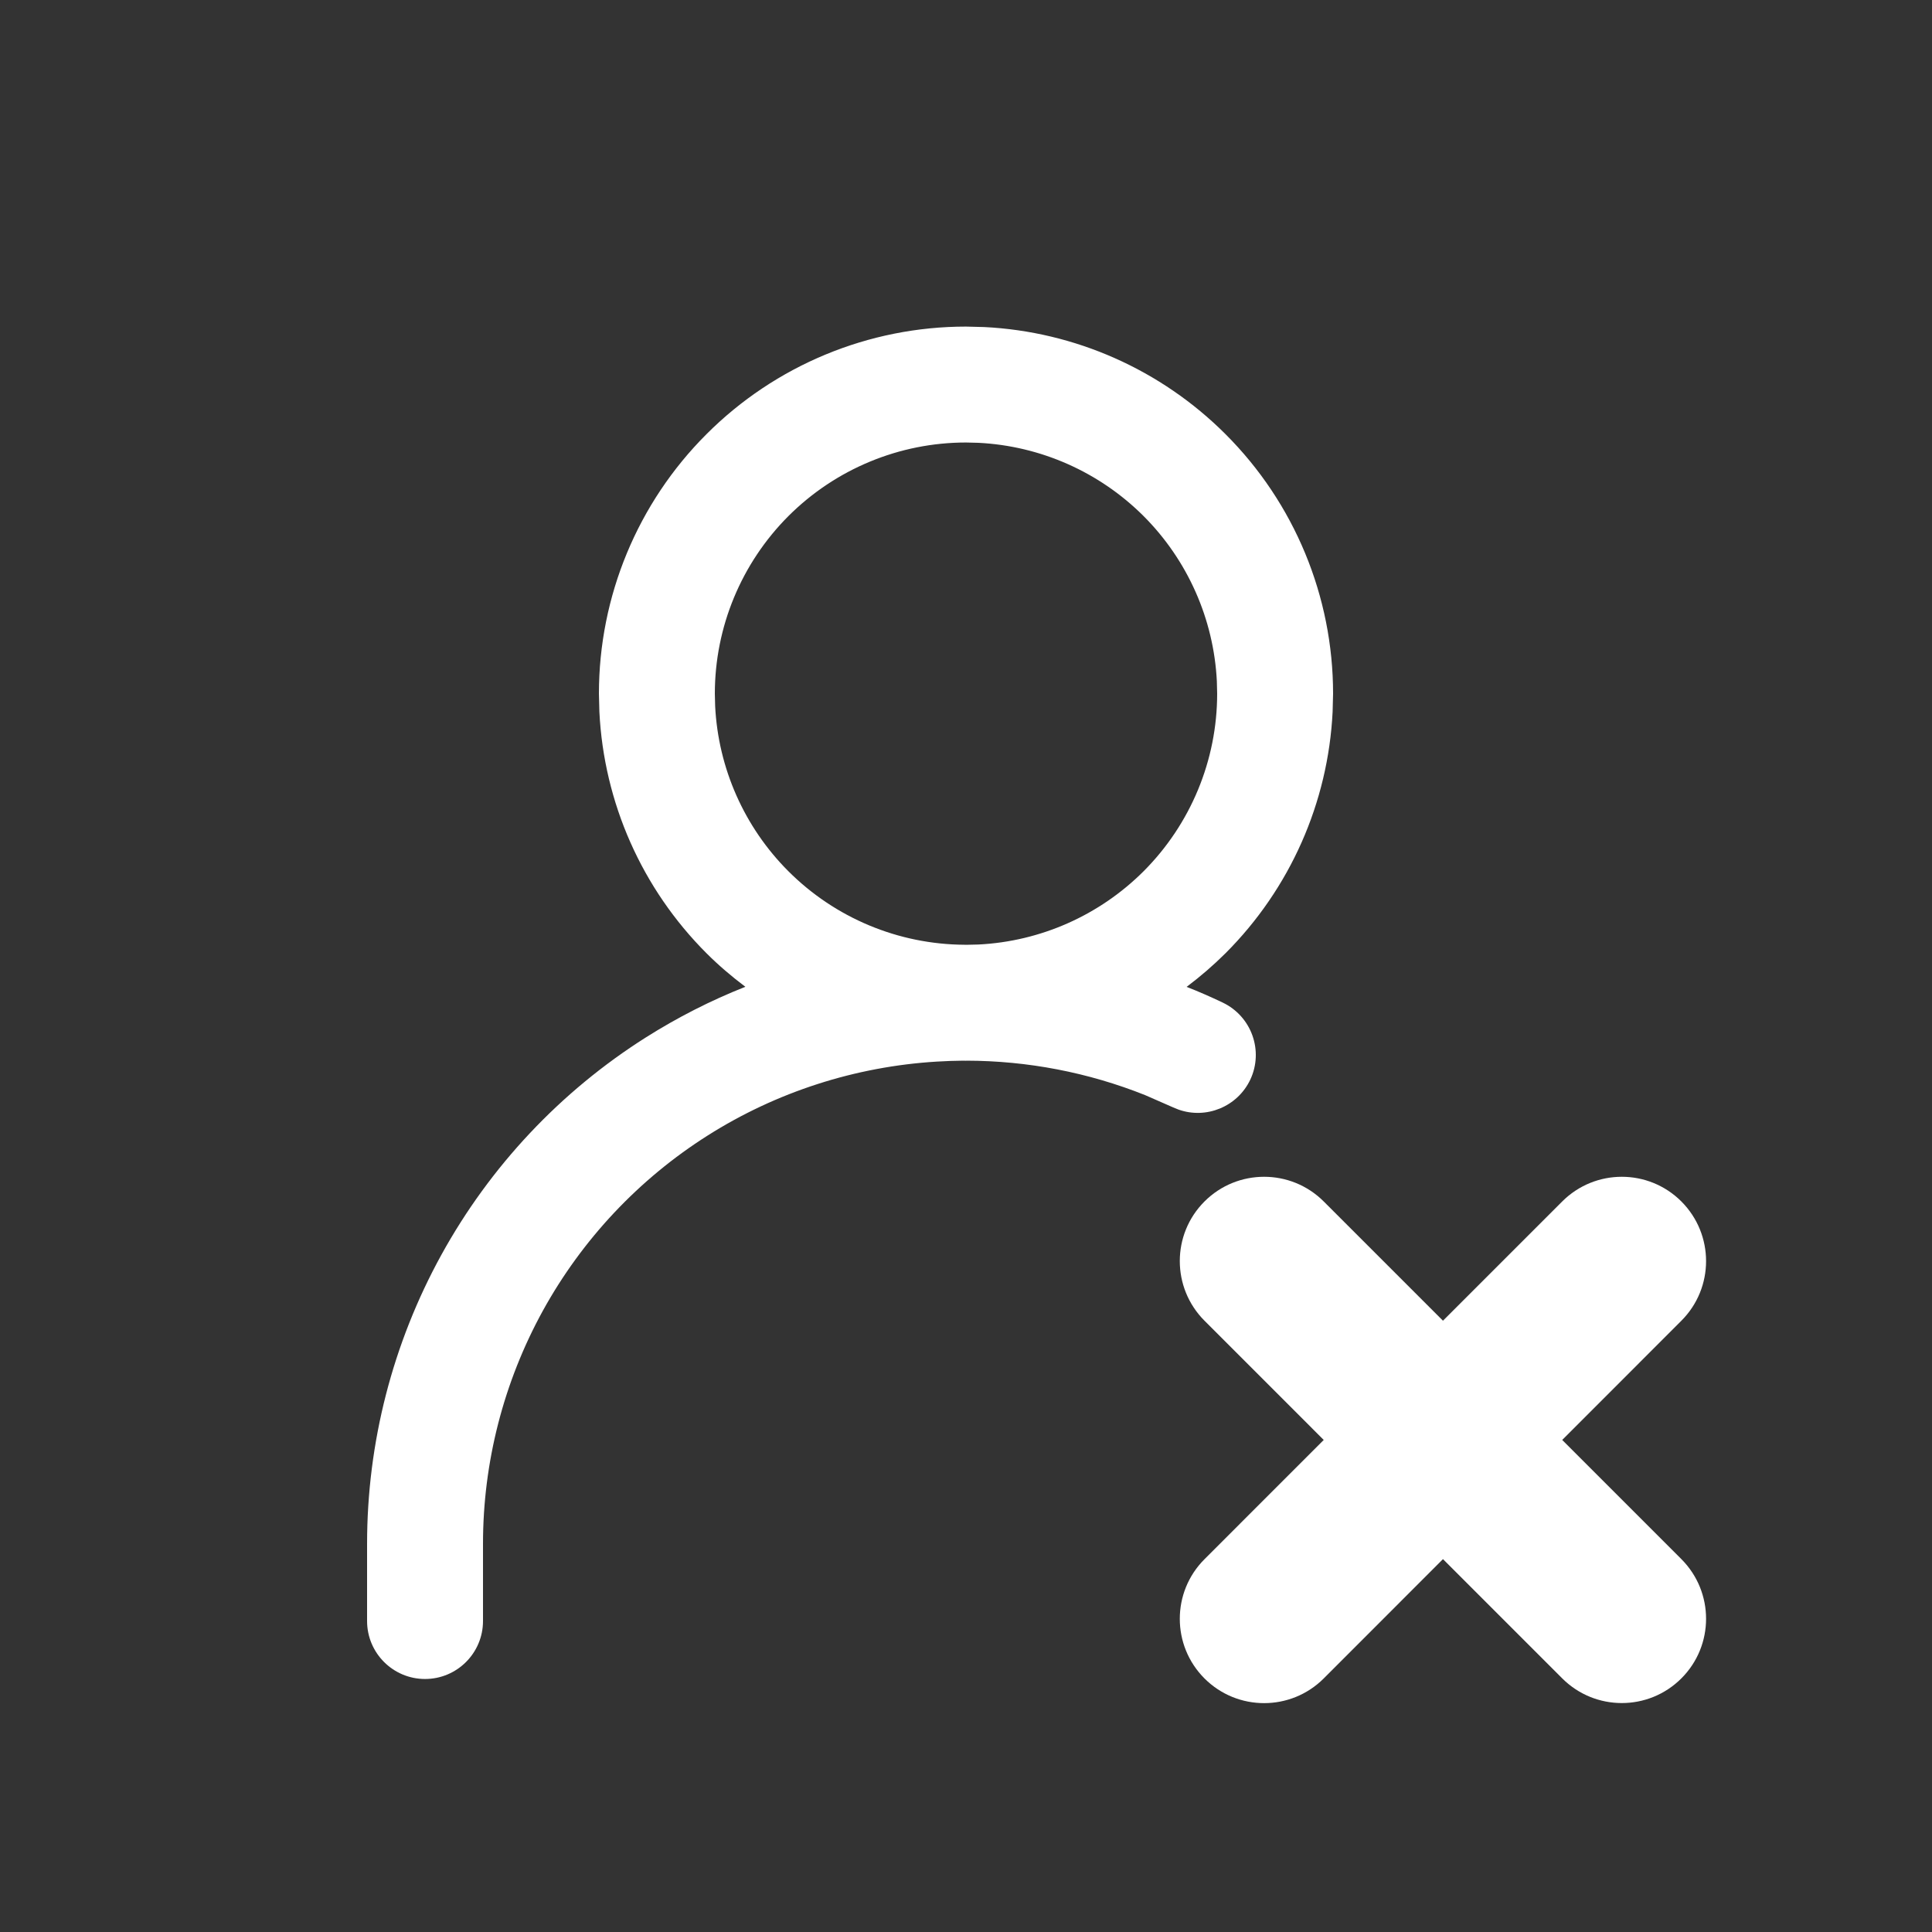 <svg width="25" height="25" viewBox="0 0 25 25" fill="none" xmlns="http://www.w3.org/2000/svg">
<rect x="0" y="0" width="25" height="25" fill="#333333" stroke="none"/>
<g clip-path="url(#clip0_3446_5184)">
<path d="M12.735 4.232C13.909 4.29 15.023 4.783 15.858 5.618C16.749 6.508 17.25 7.716 17.25 8.976L17.244 9.211C17.186 10.386 16.694 11.499 15.858 12.335C15.7 12.492 15.532 12.637 15.355 12.77C15.513 12.832 15.668 12.9 15.821 12.973C16.195 13.151 16.355 13.598 16.178 13.972C16.011 14.322 15.608 14.485 15.25 14.358L15.179 14.329L14.816 14.17C14.081 13.877 13.296 13.726 12.504 13.725L12.5 13.726C12.488 13.726 12.476 13.725 12.464 13.725C12.35 13.726 12.236 13.73 12.122 13.737C11.069 13.801 10.049 14.129 9.158 14.693C8.267 15.257 7.534 16.037 7.025 16.96C6.517 17.884 6.25 18.922 6.25 19.976V20.976C6.25 21.39 5.914 21.726 5.5 21.726C5.086 21.726 4.75 21.39 4.75 20.976V19.976C4.75 18.669 5.081 17.383 5.711 16.238C6.342 15.092 7.252 14.124 8.356 13.425C8.766 13.166 9.197 12.946 9.645 12.769C9.468 12.636 9.299 12.492 9.142 12.335C8.306 11.499 7.814 10.386 7.756 9.211L7.75 8.976C7.75 7.716 8.251 6.508 9.142 5.618C10.032 4.727 11.24 4.226 12.5 4.226L12.735 4.232ZM12.5 5.726C11.638 5.726 10.812 6.069 10.202 6.678C9.593 7.288 9.25 8.114 9.25 8.976L9.254 9.137C9.294 9.941 9.631 10.703 10.202 11.274C10.807 11.879 11.625 12.22 12.479 12.225C12.497 12.225 12.514 12.225 12.531 12.225L12.661 12.222C13.464 12.182 14.226 11.845 14.798 11.274C15.407 10.664 15.75 9.838 15.75 8.976L15.746 8.815C15.706 8.012 15.369 7.25 14.798 6.678C14.226 6.107 13.464 5.77 12.661 5.73L12.5 5.726Z" fill="white"/>
<path d="M15.586 15.547C16.012 15.121 16.703 15.121 17.129 15.547L18.672 17.09L20.215 15.547C20.641 15.121 21.331 15.121 21.757 15.547C22.183 15.974 22.183 16.664 21.757 17.09L20.215 18.633L21.757 20.175C22.183 20.602 22.183 21.292 21.757 21.718C21.331 22.144 20.641 22.144 20.215 21.718L18.672 20.175L17.129 21.719C16.703 22.145 16.012 22.145 15.586 21.719C15.16 21.293 15.16 20.602 15.586 20.176L17.129 18.633L15.586 17.09C15.16 16.663 15.16 15.973 15.586 15.547Z" fill="white"/>
</g>
<defs>
<clipPath id="clip0_3446_5184">
<rect width="24" height="24" fill="white" transform="translate(0.5 0.976)"/>
</clipPath>
</defs>
</svg>

